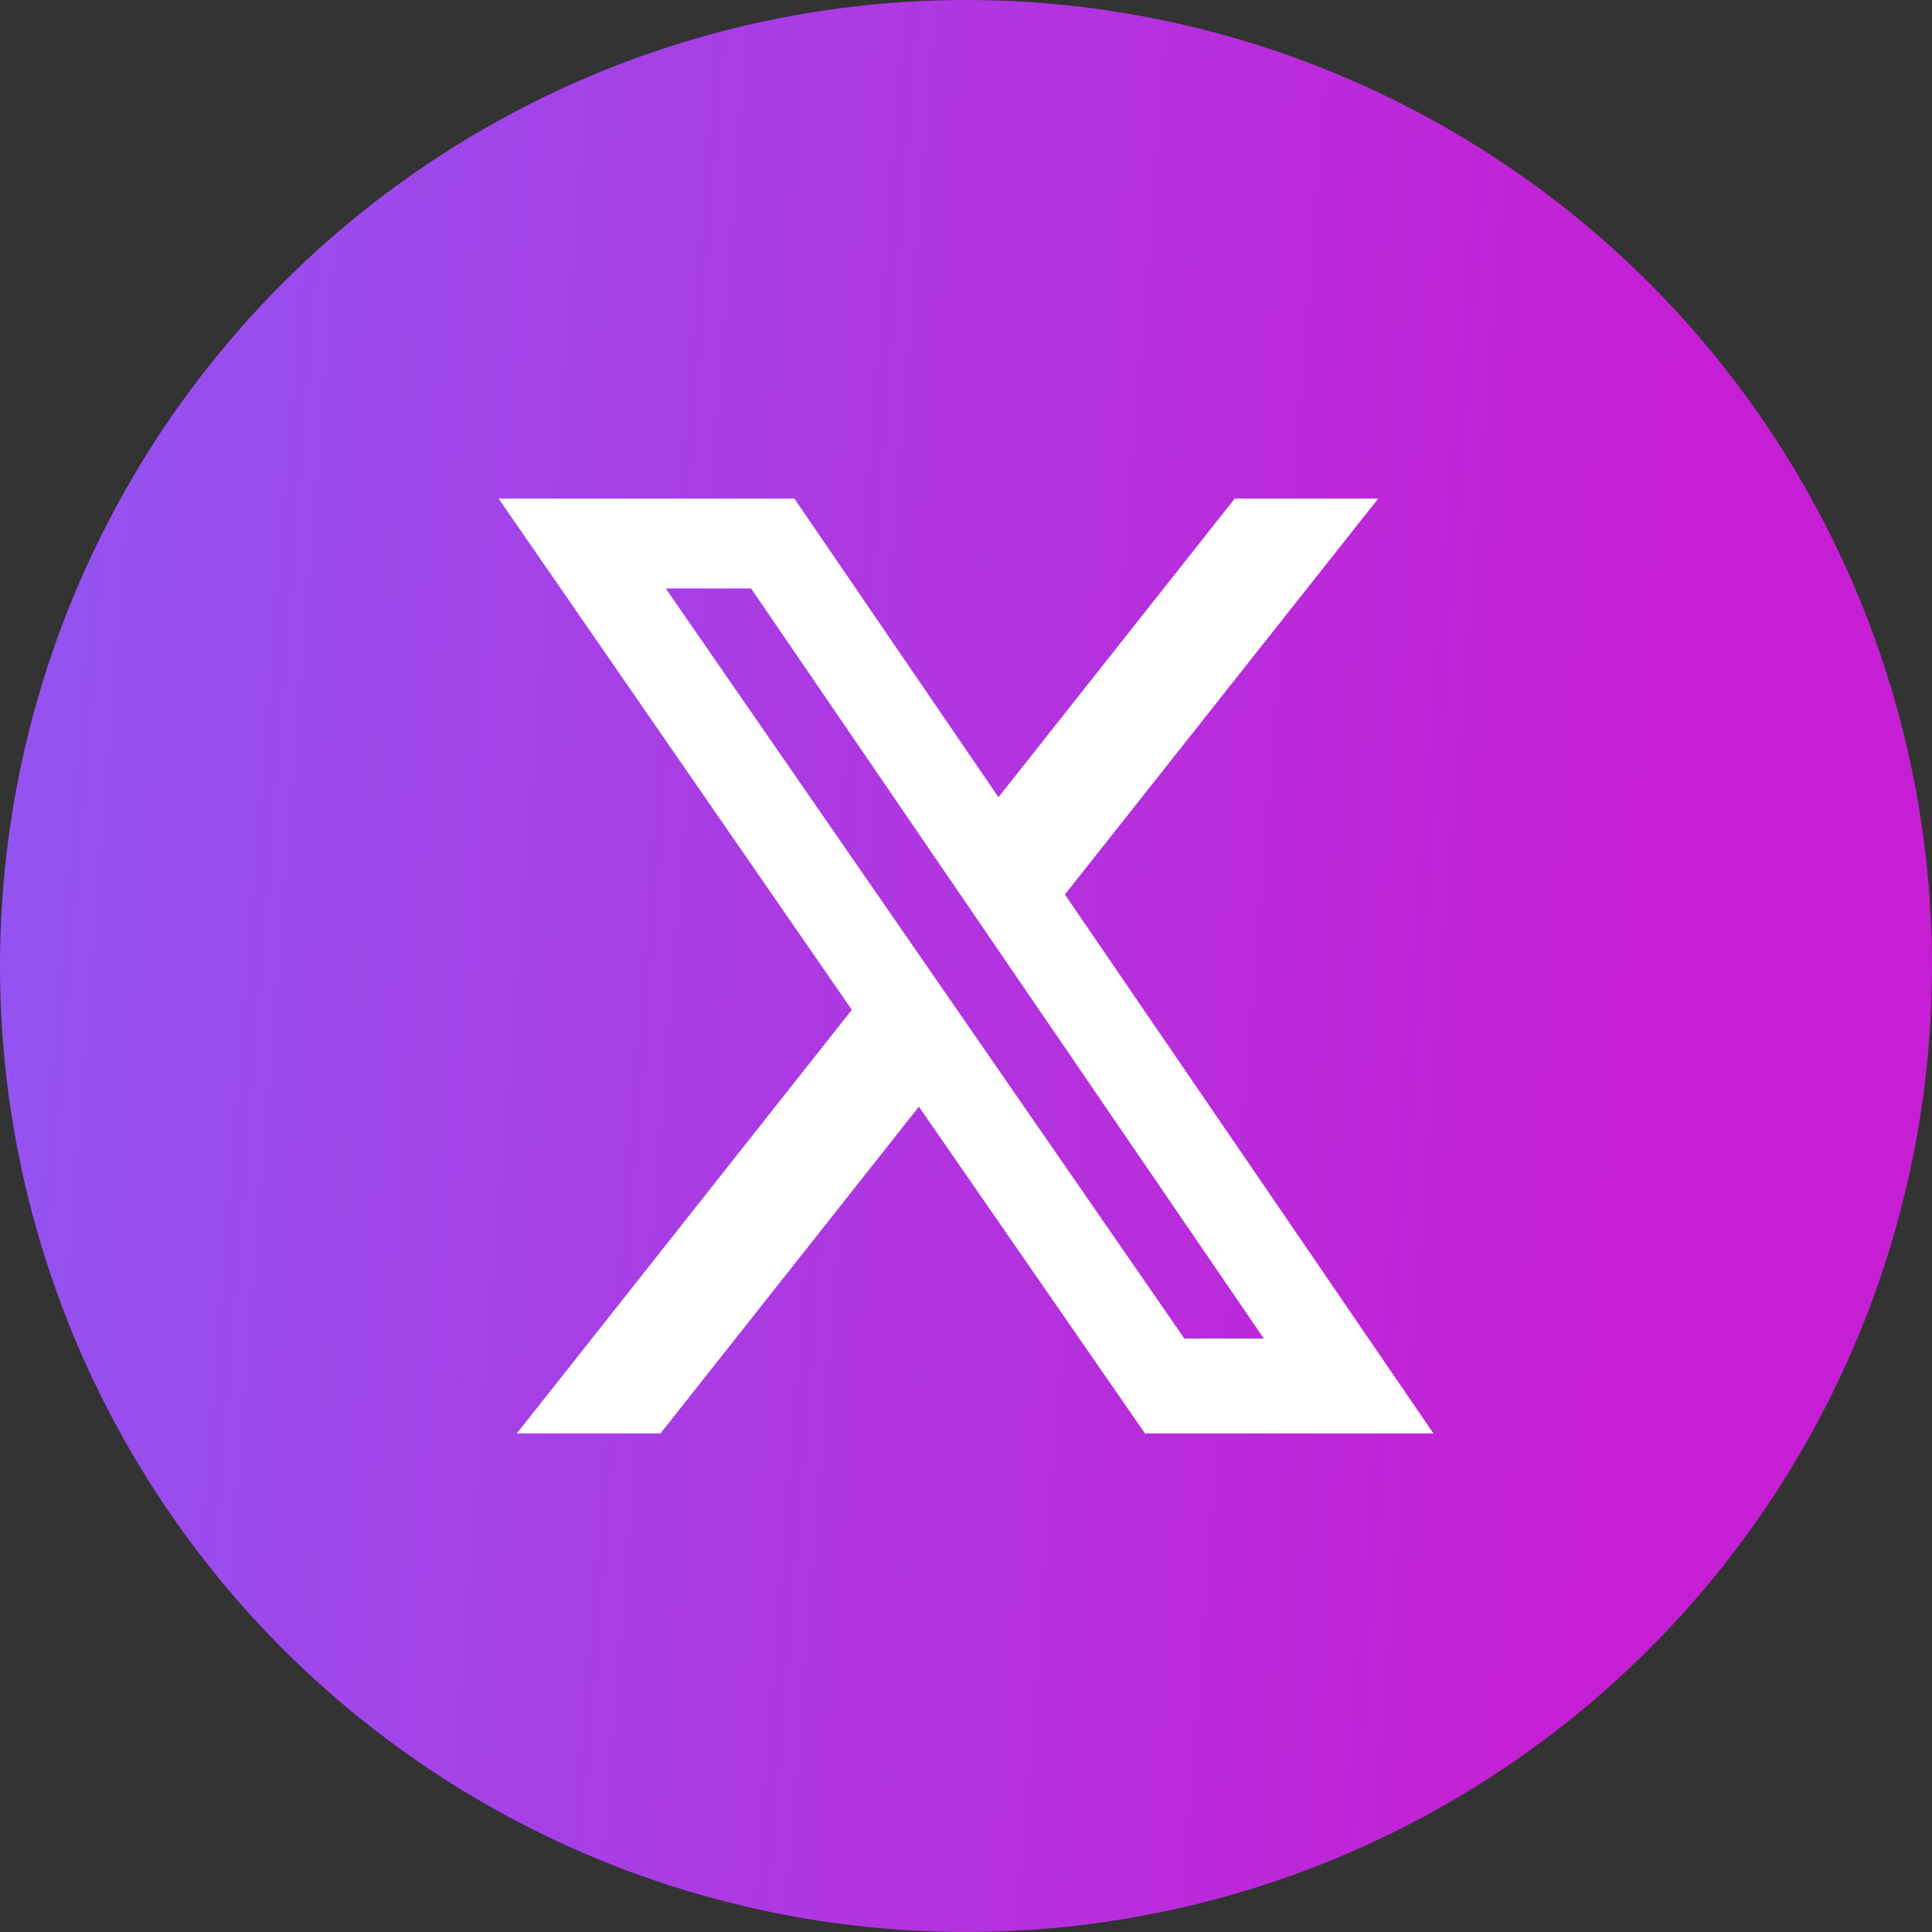 <svg width="31" height="31" viewBox="0 0 31 31" fill="none" xmlns="http://www.w3.org/2000/svg">
<rect x="0" y="0" width="31" height="31" fill="#333333" stroke="none"/>
<circle cx="15.5" cy="15.5" r="15.5" fill="url(#paint0_linear_753_186)"/>
<path d="M19.812 8H22.114L17.087 14.353L23 23H18.372L14.744 17.757L10.598 23H8.293L13.668 16.203L8 8H12.746L16.021 12.792L19.812 8ZM19.004 21.478H20.279L12.051 9.442H10.682L19.004 21.478Z" fill="white"/>
<defs>
<linearGradient id="paint0_linear_753_186" x1="0" y1="0" x2="37.234" y2="2.941" gradientUnits="userSpaceOnUse">
<stop stop-color="#9156F2"/>
<stop offset="0.734" stop-color="#C61ED4"/>
</linearGradient>
</defs>
</svg>
